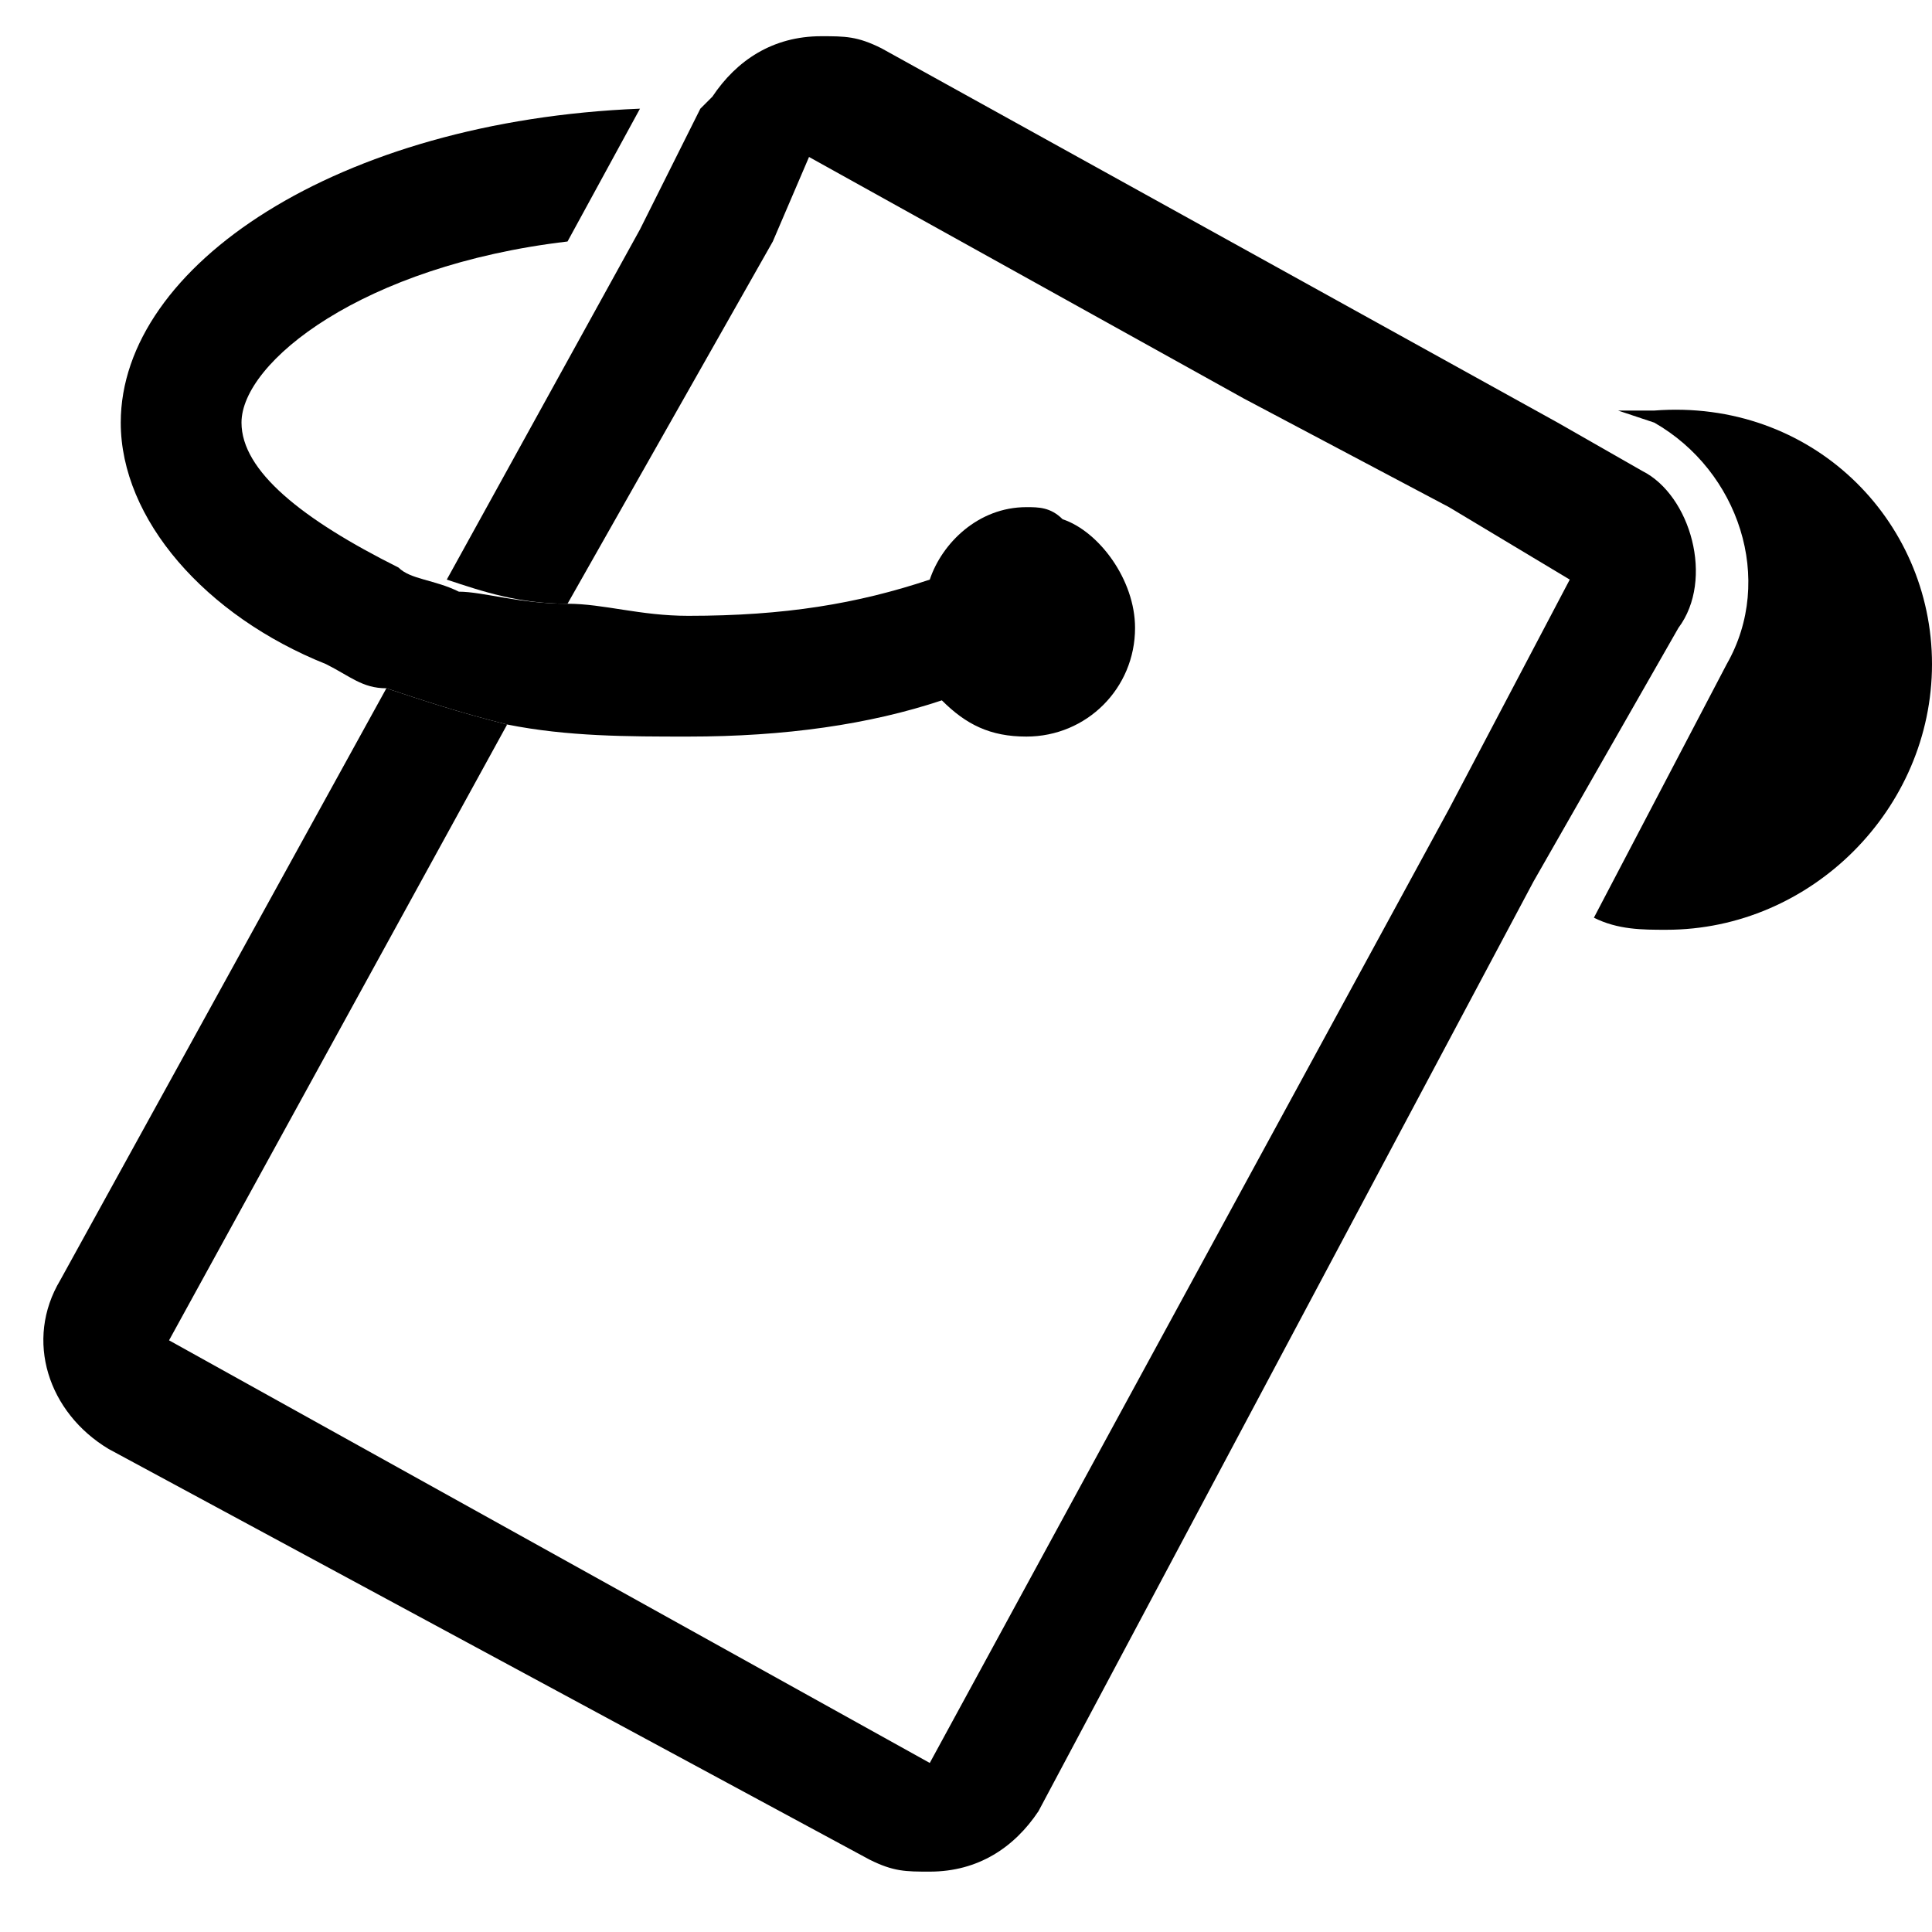 <?xml version="1.0" encoding="utf-8"?>
<!-- Generator: Adobe Illustrator 21.0.0, SVG Export Plug-In . SVG Version: 6.00 Build 0)  -->
<svg version="1.1" xmlns="http://www.w3.org/2000/svg" xmlns:xlink="http://www.w3.org/1999/xlink" x="0px" y="0px"
	 viewBox="0 0 16 16" style="enable-background:new 0 0 16 16;" xml:space="preserve">
<style type="text/css">
	.st0{display:none;}
	.st1{display:inline;}
	.st2{fill:#4D4D4D;}
	.st3{fill:#FFFFFF;}
</style>
<g id="Layer_3" class="st0">
	<g class="st1">
		<path class="st2" d="M8.1,3.4l4.5,4.5l-6.7,6.7l-4.5-4.5L8.1,3.4 M8.1,2.3c-0.2,0-0.5,0.1-0.7,0.3L0.6,9.4c-0.4,0.4-0.4,1,0,1.4
			l4.6,4.6c0.2,0.2,0.4,0.3,0.7,0.3s0.5-0.1,0.7-0.3l6.7-6.7c0.4-0.4,0.4-1,0-1.4L8.7,2.6C8.5,2.4,8.3,2.3,8.1,2.3L8.1,2.3z"/>
	</g>
	<g class="st1">
		<path class="st2" d="M14,6c-0.3,0-0.6,0.1-0.9,0.3l0.6,0.6c0.6,0.6,0.6,1.5,0,2.1l-1.2,1.2c0.4,0.5,0.9,0.9,1.5,0.9
			c1.1,0,2-1.1,2-2.5C16,7.1,15.1,6,14,6z"/>
	</g>
	<g class="st1">
		<path class="st2" d="M8.8,7.7C8.1,7.8,7.3,7.9,6.5,7.9C5,7.9,3.7,7.6,2.8,7.2C2.7,7.1,2.5,7,2.4,6.9C1.8,6.5,1.5,6,1.5,5.4
			C1.5,4,3.6,3,6.3,2.9L5.3,4C3.5,4.3,2.5,4.9,2.5,5.4c0,0.2,0.2,0.5,0.6,0.7h0c0.1,0.1,0.3,0.2,0.5,0.2c0.7,0.3,1.7,0.5,2.9,0.5
			c0.7,0,1.4-0.1,2.1-0.2c0.3-0.1,0.5,0.1,0.6,0.4C9.2,7.3,9.1,7.6,8.8,7.7z"/>
	</g>
</g>
<g id="Layer_2" class="st0">
	<g class="st1">
		<path d="M6.8,1.3L6.8,1.3l6.3,3.4l-5.4,9.8l-6.3-3.4L6.8,1.3C6.8,1.3,6.8,1.3,6.8,1.3 M6.8,0.3c-0.4,0-0.7,0.2-0.9,0.5l-5.4,9.8
			c-0.3,0.5-0.1,1.1,0.4,1.4l6.3,3.4c0.2,0.1,0.3,0.1,0.5,0.1c0.4,0,0.7-0.2,0.9-0.5l5.4-9.8c0.3-0.5,0.1-1.1-0.4-1.4L7.3,0.4
			C7.1,0.3,6.9,0.3,6.8,0.3L6.8,0.3z"/>
	</g>
	<g class="st1">
		<path d="M5.7,1.9c2.2,0,3.7,1,3.7,1.6S7.9,5.1,5.7,5.1S2,4.2,2,3.5S3.4,1.9,5.7,1.9 M5.7,0.9C3.1,0.9,1,2.1,1,3.5s2.1,2.6,4.7,2.6
			s4.7-1.2,4.7-2.6S8.3,0.9,5.7,0.9L5.7,0.9z"/>
	</g>
	<g class="st1">
		<circle cx="13.8" cy="5.5" r="2.2"/>
	</g>
	<g class="st1">
		<path class="st3" d="M6.8,0.3c0.2,0,0.3,0,0.5,0.1l6.3,3.4c0.5,0.3,0.7,0.9,0.4,1.4l-5.4,9.8c-0.2,0.3-0.5,0.5-0.9,0.5
			c-0.2,0-0.3,0-0.5-0.1L0.9,12c-0.5-0.3-0.7-0.9-0.4-1.4l5.4-9.8C6.1,0.5,6.4,0.3,6.8,0.3 M6.8-0.2c-0.5,0-1.1,0.3-1.3,0.8
			l-5.4,9.8c-0.2,0.4-0.2,0.8-0.1,1.1c0.1,0.4,0.4,0.7,0.7,0.9L7,15.9c0.2,0.1,0.5,0.2,0.7,0.2c0.5,0,1.1-0.3,1.3-0.8l5.4-9.8
			c0.4-0.7,0.1-1.6-0.6-2L7.5,0C7.3-0.1,7-0.2,6.8-0.2L6.8-0.2z"/>
	</g>
</g>
<g id="Layer_2_copy">
	<path d="M13.9,5.2l-1.2,2.1L8.6,15c-0.2,0.3-0.5,0.5-0.9,0.5c-0.2,0-0.3,0-0.5-0.1L0.9,12c-0.5-0.3-0.7-0.9-0.4-1.4l2.7-4.9
		c0.3,0.1,0.6,0.2,1,0.3l-2.8,5.1l6.3,3.5L12,6.7l1-1.9l-1-0.6l-1.7-0.9l-3.6-2L6.4,2L4.7,5C4.3,5,4,4.9,3.7,4.8l1.6-2.9l0.5-1
		l0.1-0.1c0.2-0.3,0.5-0.5,0.9-0.5c0.2,0,0.3,0,0.5,0.1l5.6,3.1l0.7,0.4C14,4.1,14.2,4.8,13.9,5.2z"/>
	<g>
		<path d="M16,5.5c0,1.2-1,2.2-2.2,2.2c-0.2,0-0.4,0-0.6-0.1l1.1-2.1c0.4-0.7,0.1-1.6-0.6-2l-0.3-0.1c0.1,0,0.2,0,0.3,0
			C15,3.3,16,4.3,16,5.5z"/>
	</g>
	<path d="M9.4,5.2c0,0.5-0.4,0.9-0.9,0.9C8.2,6.1,8,6,7.8,5.8C7.2,6,6.5,6.1,5.7,6.1c-0.5,0-1,0-1.5-0.1c-0.4-0.1-0.7-0.2-1-0.3
		C3,5.7,2.9,5.6,2.7,5.5C1.7,5.1,1,4.3,1,3.5C1,2.2,2.8,1,5.3,0.9L4.7,2C3,2.2,2,3,2,3.5c0,0.4,0.5,0.8,1.3,1.2
		c0.1,0.1,0.3,0.1,0.5,0.2C4,4.9,4.3,5,4.7,5c0.3,0,0.6,0.1,1,0.1c0.8,0,1.4-0.1,2-0.3c0.1-0.3,0.4-0.6,0.8-0.6c0.1,0,0.2,0,0.3,0.1
		C9.1,4.4,9.4,4.8,9.4,5.2C9.4,5.1,9.4,5.1,9.4,5.2z"/>
</g>
</svg>
